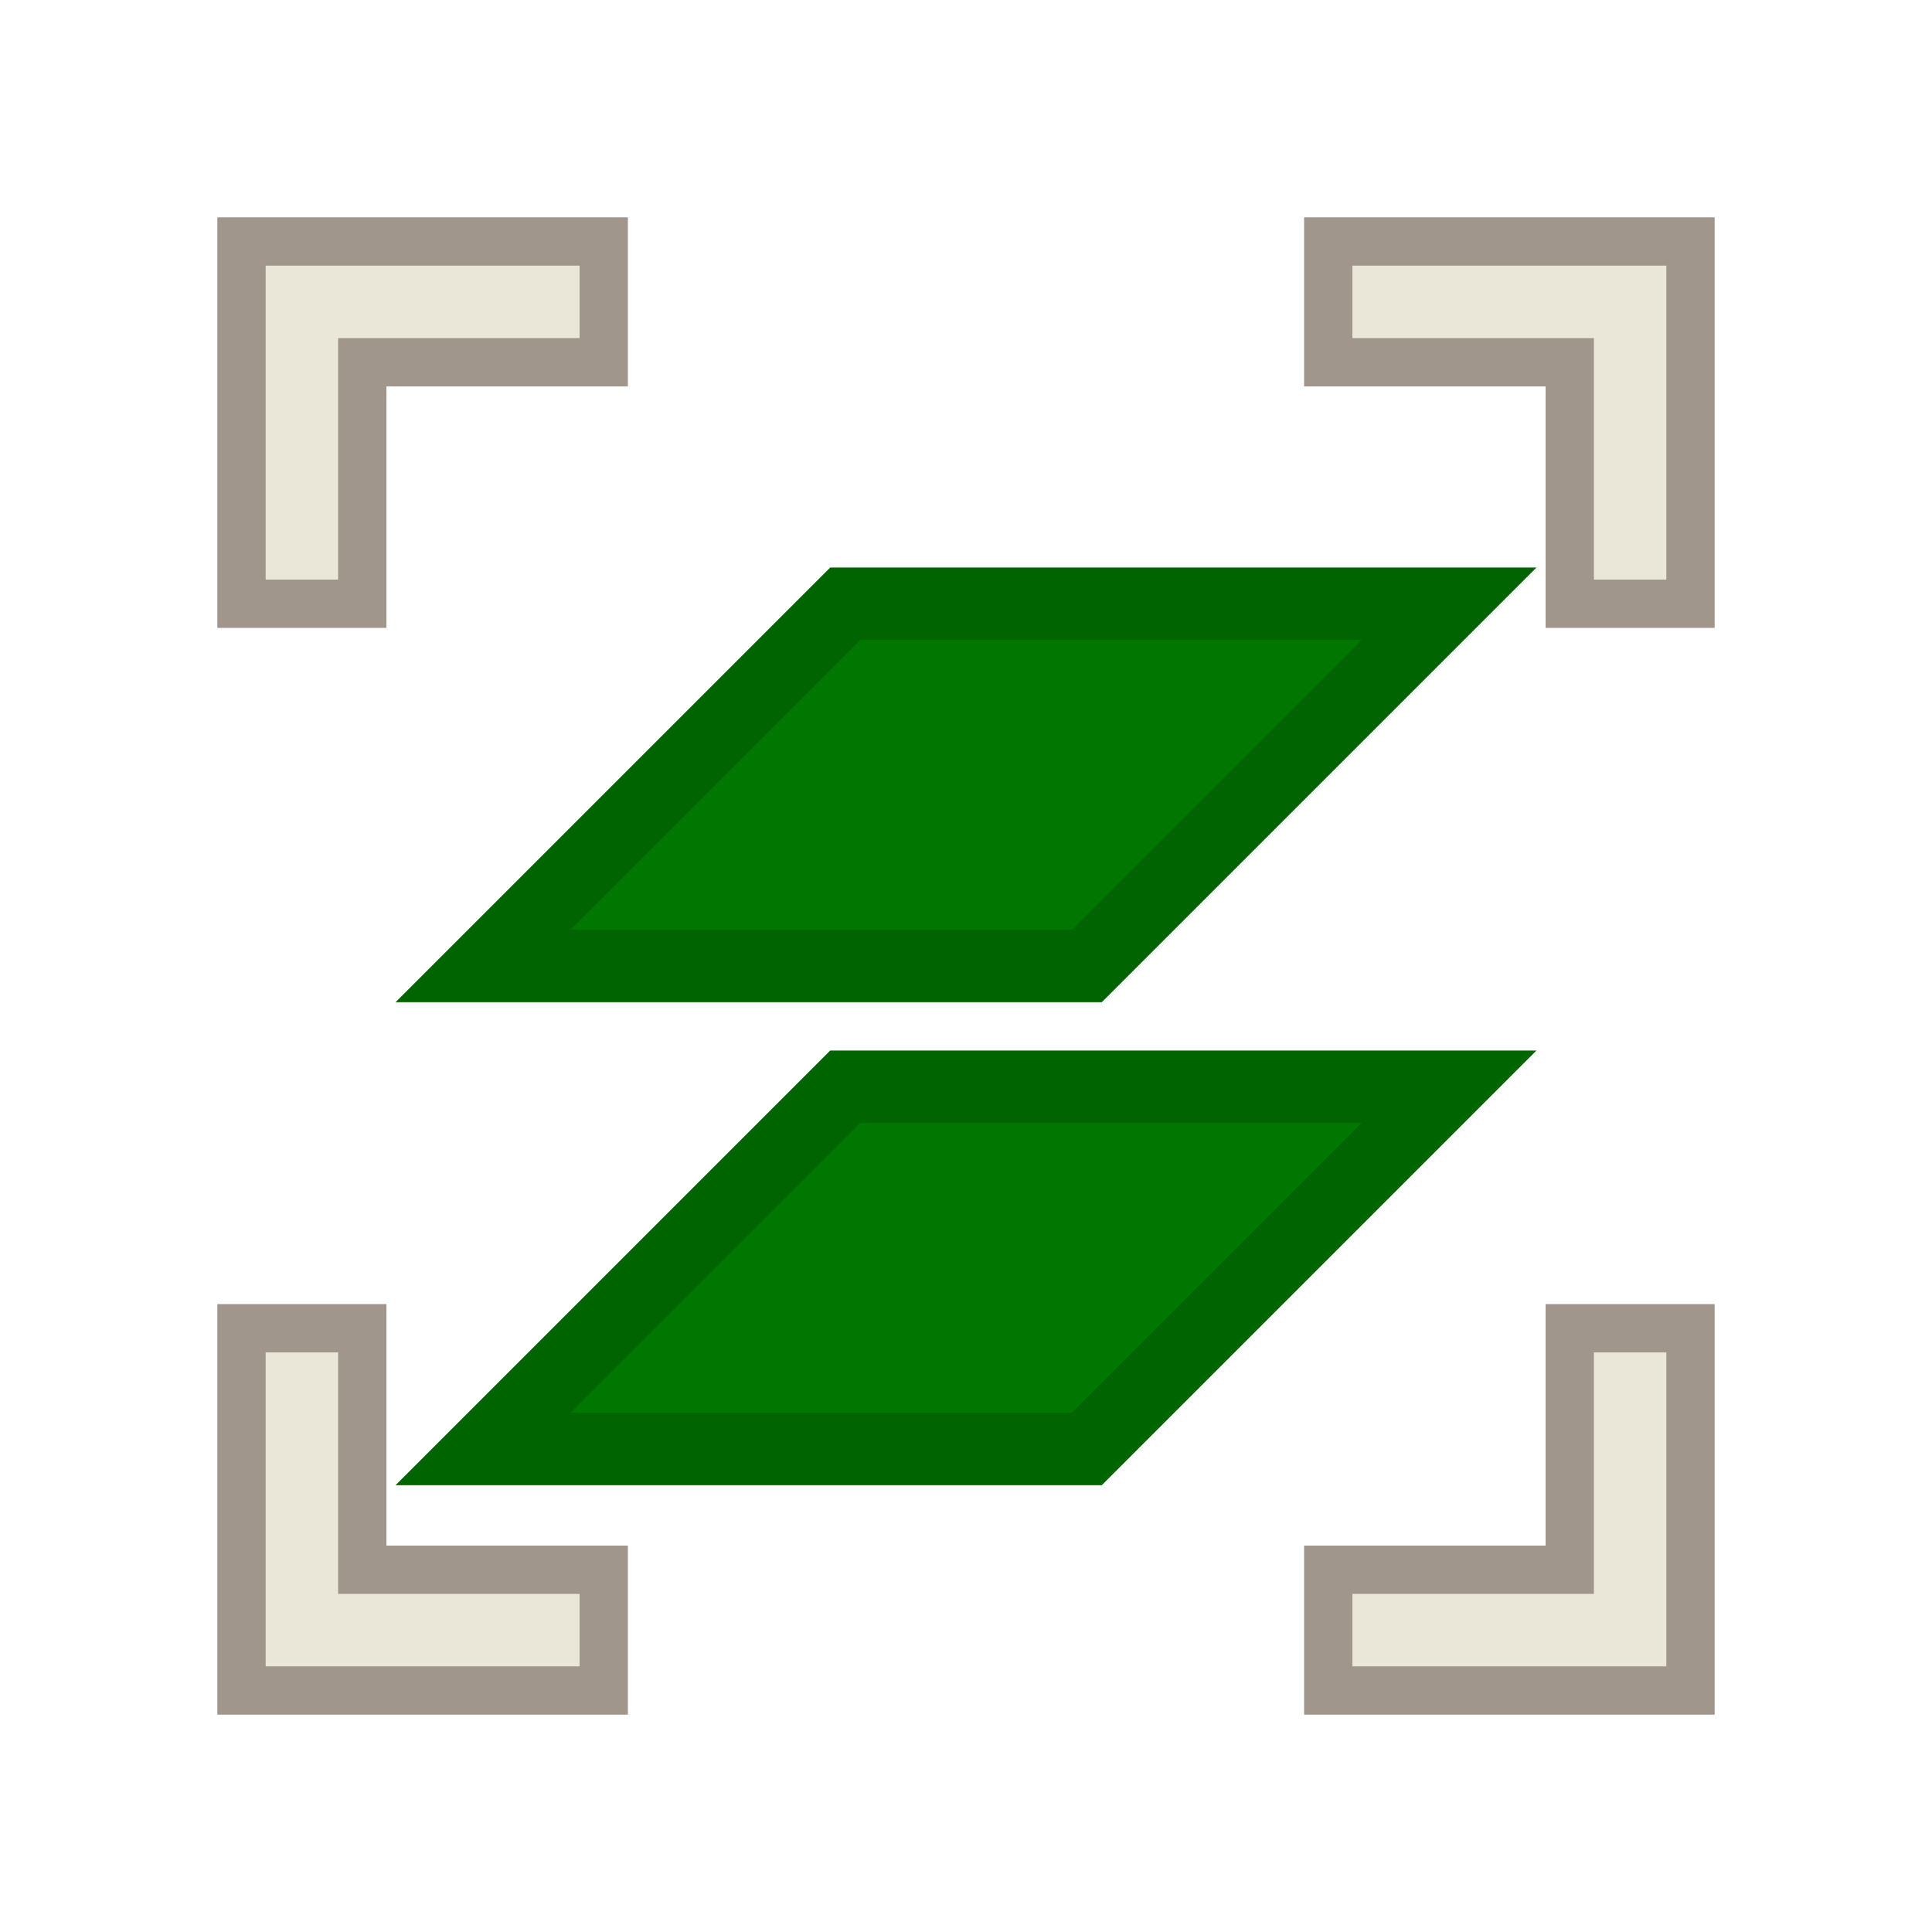 <?xml version="1.0" encoding="UTF-8"?>
<svg version="1.1" viewBox="0 0 16 16" xmlns="http://www.w3.org/2000/svg" xmlns:cc="http://creativecommons.org/ns#" xmlns:dc="http://purl.org/dc/elements/1.1/" xmlns:rdf="http://www.w3.org/1999/02/22-rdf-syntax-ns#">
 <defs>
  <style id="current-color-scheme" type="text/css">.ColorScheme-Text {
        color:#eff0f1;
      }</style>
 </defs>
 <path d="m2 2v3h1v-2h2v-1h-2z" fill="#eae6d8" stroke="#a0968c" stroke-width=".4"/>
 <path d="m11 2v1h2v2h1v-3z" fill="#eae6d8" stroke="#a0968c" stroke-width=".4"/>
 <path d="m7 5-3 3h5l3-3z" fill="#007800" stroke="#006400" stroke-width=".6"/>
 <path d="m7 9-3 3h5l3-3z" fill="#007800" stroke="#006400" stroke-width=".6"/>
 <path d="m2 11v3h3v-1h-2v-2z" fill="#eae6d8" stroke="#a0968c" stroke-width=".4"/>
 <path d="m13 11v2h-2v1h3v-3z" fill="#eae6d8" stroke="#a0968c" stroke-width=".4"/>
</svg>
